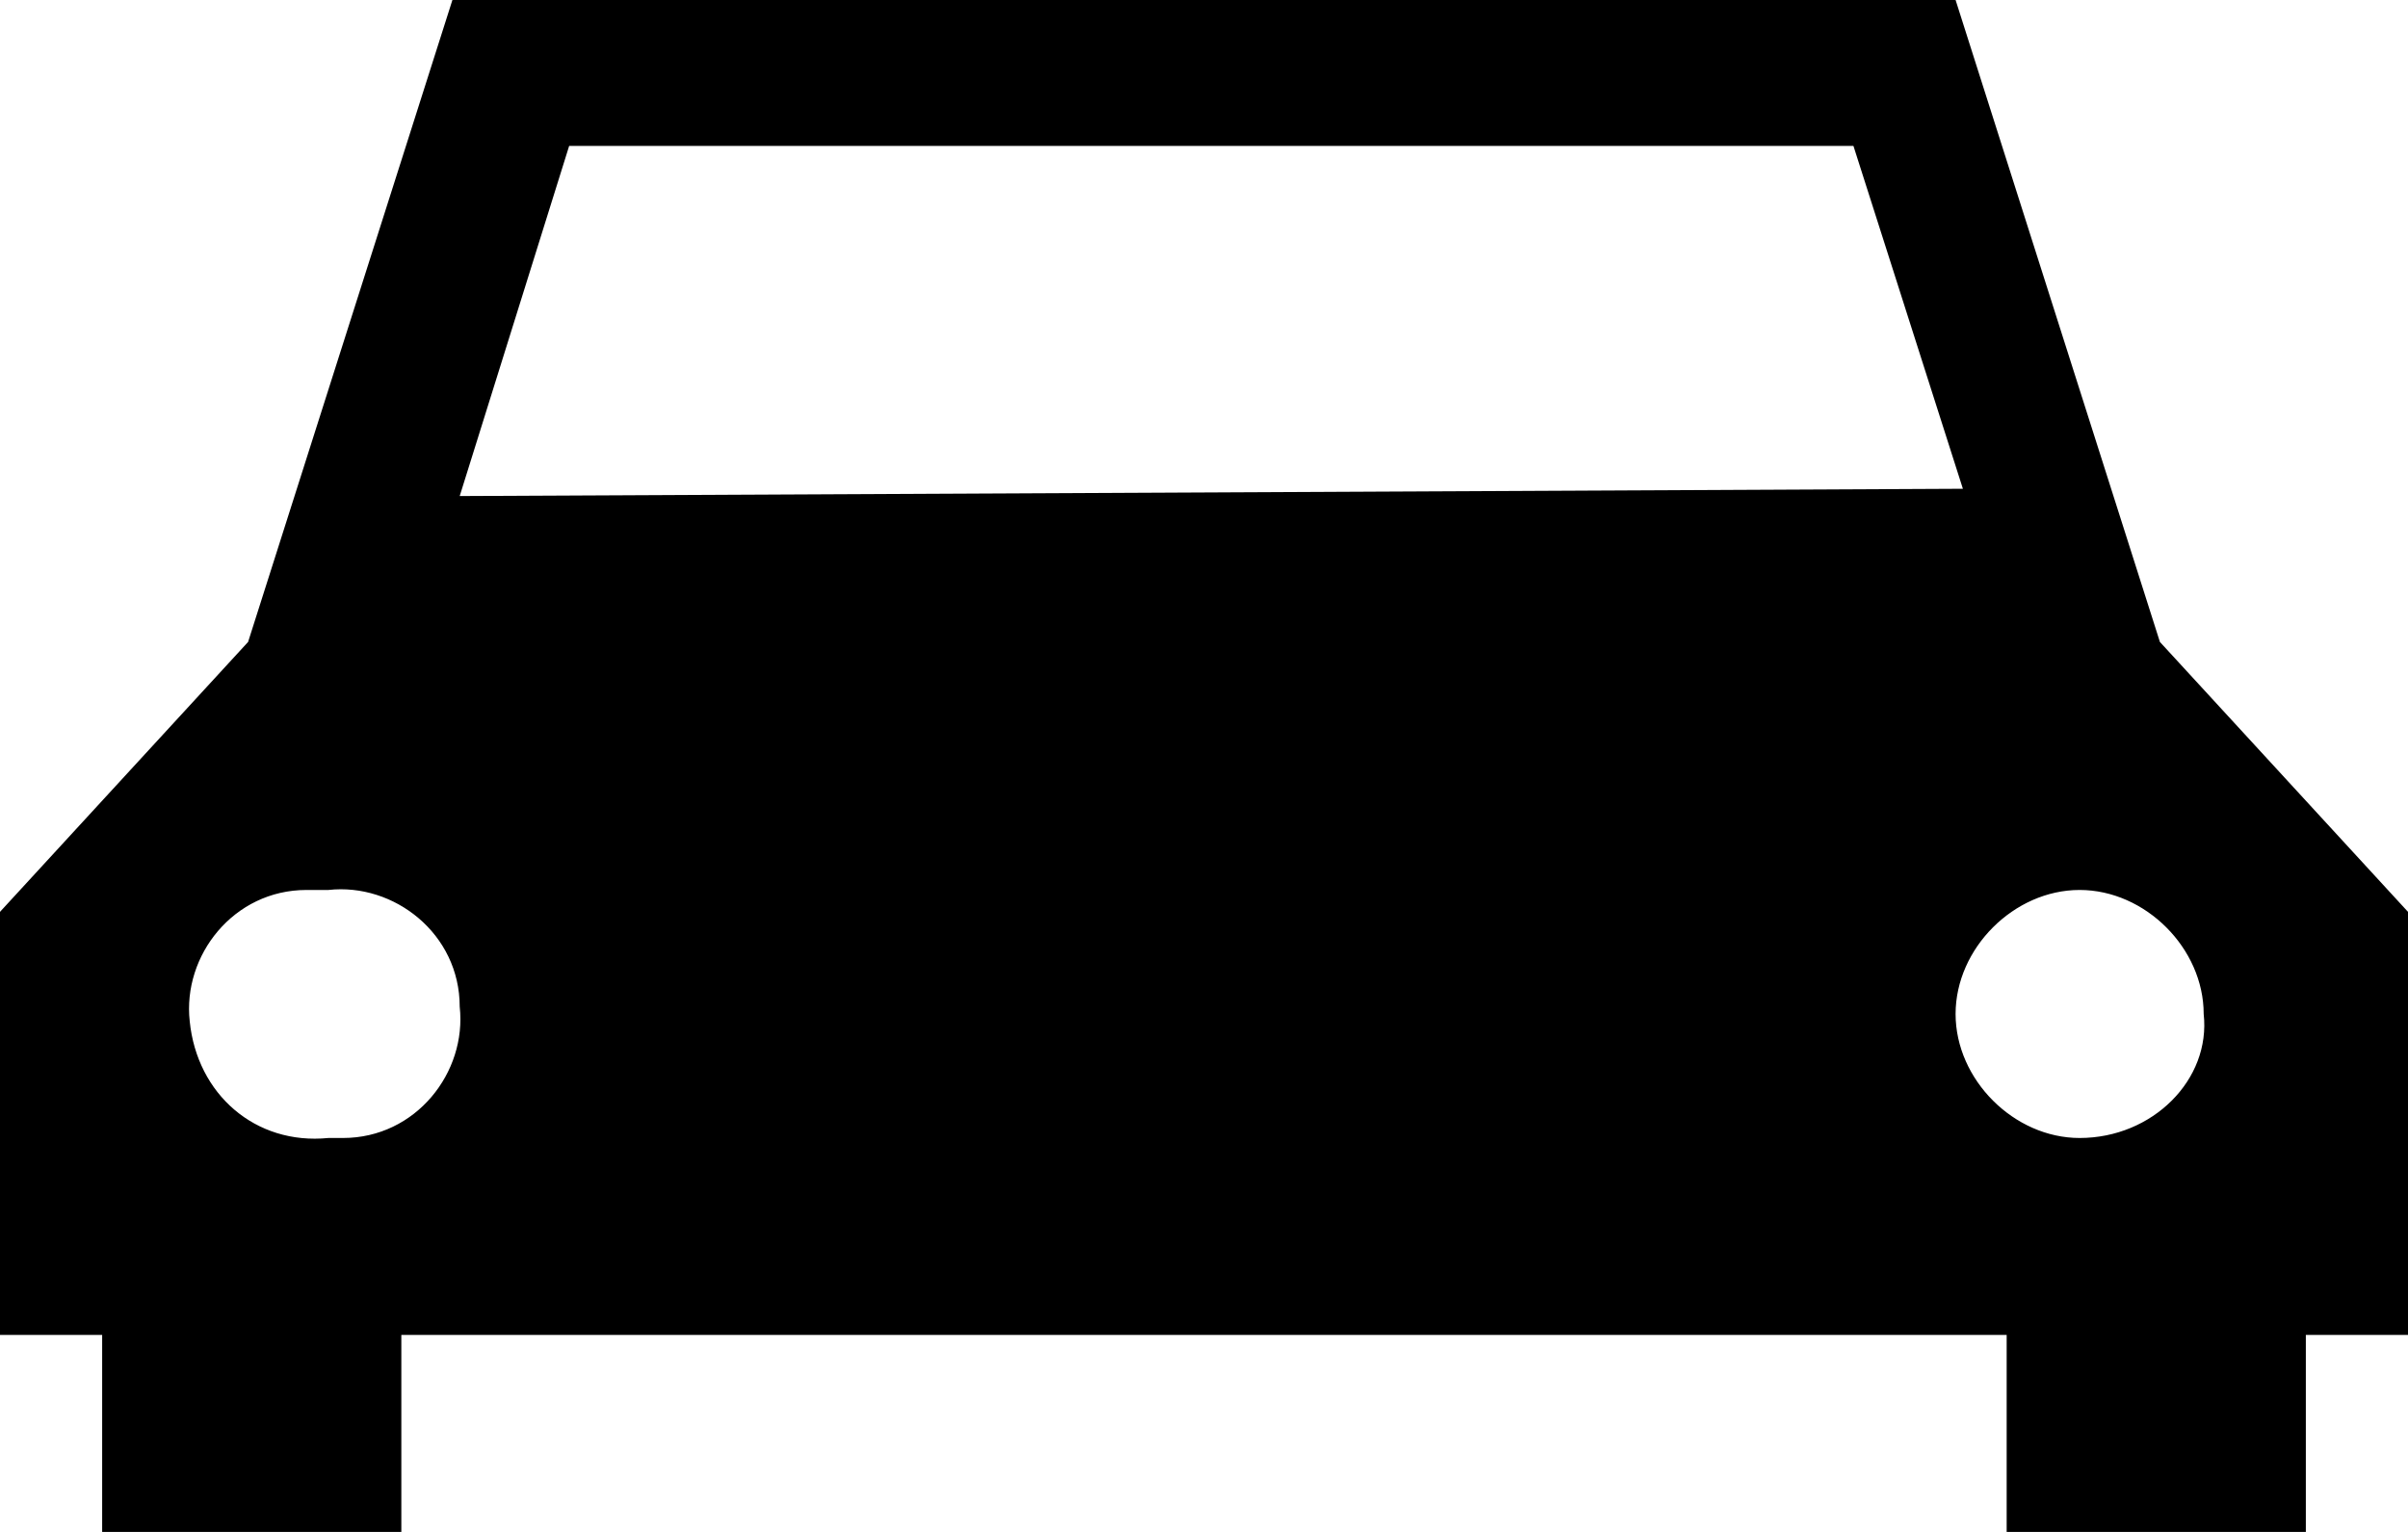 <!-- Generator: Adobe Illustrator 25.2.1, SVG Export Plug-In  -->
<svg version="1.1" xmlns="http://www.w3.org/2000/svg" xmlns:xlink="http://www.w3.org/1999/xlink" x="0px" y="0px" width="33px"
	 height="21px" viewBox="0 0 33 21" style="overflow:visible;enable-background:new 0 0 33 21;" xml:space="preserve">
<defs>
</defs>
<path d="M28.5,15.6c-0.9,0-1.7-0.8-1.7-1.7c0-0.9,0.8-1.7,1.7-1.7c0.9,0,1.7,0.8,1.7,1.7C30.3,14.8,29.5,15.6,28.5,15.6
	C28.6,15.6,28.5,15.6,28.5,15.6 M6.3,6.8L7.8,2h17.6l1.5,4.7L6.3,6.8z M4.5,15.6C3.5,15.7,2.7,15,2.6,14c-0.1-0.9,0.6-1.8,1.6-1.8
	c0.1,0,0.2,0,0.3,0c0.9-0.1,1.8,0.6,1.8,1.6c0.1,0.9-0.6,1.8-1.6,1.8C4.6,15.6,4.6,15.6,4.5,15.6 M29.6,8.8L26.8,0H6.2L3.4,8.8
	L0,12.5v5.8h1.4V21h4.1v-2.7h22V21h4.1v-2.7H33v-5.8L29.6,8.8z"/>
</svg>
